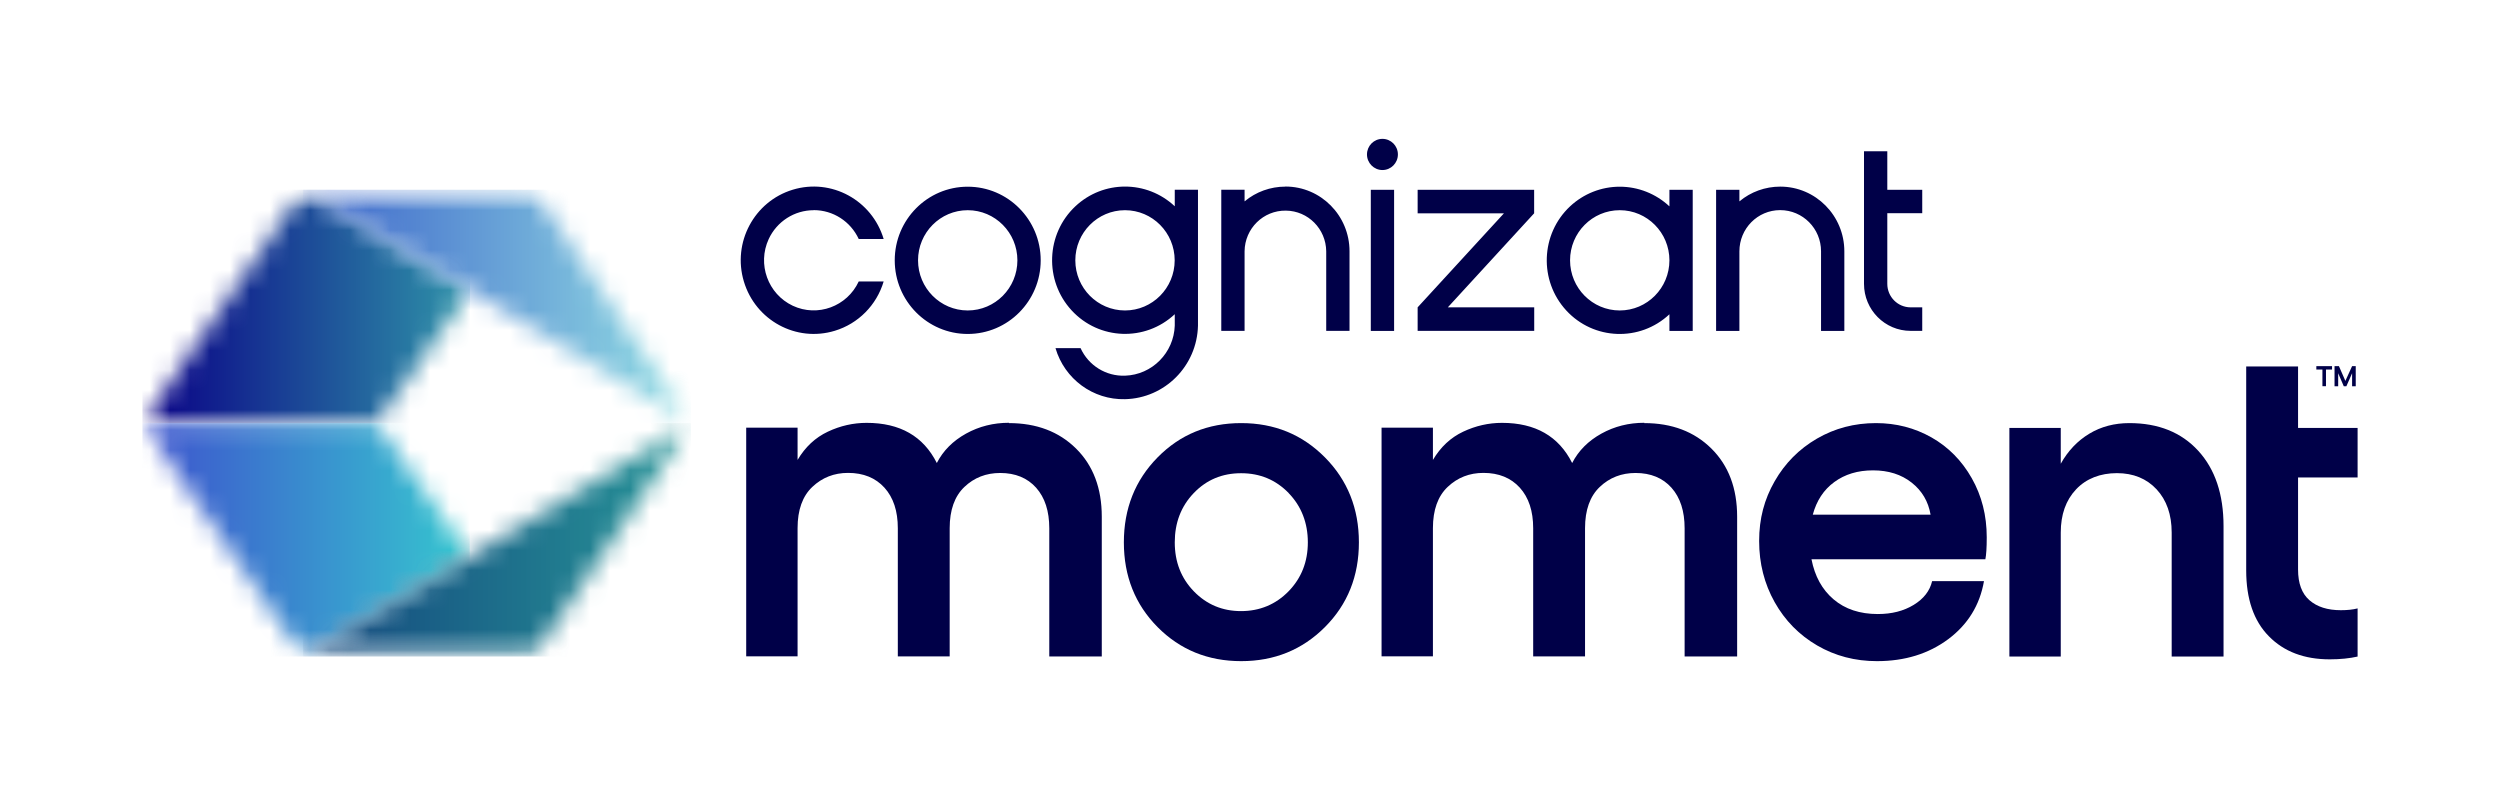 <svg width="125" height="40" viewBox="0 0 125 40" fill="none" xmlns="http://www.w3.org/2000/svg">
<path d="M68.54 9.49H69.705V16.547H68.54V9.49ZM64.268 9.331C63.523 9.331 62.799 9.592 62.229 10.069V9.486H61.064V16.543H62.229V12.563C62.241 11.425 63.167 10.514 64.296 10.531C65.404 10.543 66.298 11.445 66.311 12.563V16.543H67.476V12.563C67.476 10.775 66.04 9.327 64.272 9.327M58.734 9.486H59.899V16.278C59.854 18.294 58.244 19.914 56.25 19.959C54.652 20 53.228 18.951 52.775 17.408H54.029C54.425 18.278 55.303 18.82 56.254 18.784C57.605 18.739 58.693 17.641 58.738 16.278V15.71C57.261 17.094 54.951 17.008 53.58 15.518C52.209 14.029 52.294 11.698 53.77 10.314C55.17 9 57.338 9 58.738 10.314V9.486H58.734ZM58.734 13.016C58.734 11.633 57.621 10.51 56.25 10.51C54.879 10.51 53.766 11.633 53.766 13.016C53.766 14.4 54.879 15.523 56.25 15.523C57.621 15.523 58.734 14.4 58.734 13.016ZM40.688 10.506C41.654 10.506 42.528 11.069 42.937 11.951H44.183C43.6 10.004 41.565 8.898 39.636 9.486C37.706 10.073 36.61 12.127 37.193 14.073C37.775 16.02 39.81 17.127 41.739 16.539C42.913 16.184 43.831 15.257 44.183 14.073H42.937C42.354 15.326 40.878 15.869 39.636 15.286C38.394 14.698 37.856 13.208 38.434 11.955C38.843 11.073 39.721 10.51 40.688 10.51M52.035 13.016C52.035 15.049 50.4 16.698 48.386 16.698C46.371 16.698 44.737 15.049 44.737 13.016C44.737 10.984 46.371 9.335 48.386 9.335C50.4 9.335 52.035 10.984 52.035 13.016ZM50.87 13.016C50.87 11.633 49.757 10.51 48.386 10.51C47.014 10.51 45.902 11.633 45.902 13.016C45.902 14.4 47.014 15.523 48.386 15.523C49.757 15.523 50.87 14.4 50.87 13.016ZM89.009 9.331C88.264 9.331 87.54 9.592 86.97 10.069V9.49H85.805V16.547H86.97V12.567C86.97 11.429 87.88 10.506 89.009 10.506C90.137 10.506 91.052 11.425 91.052 12.563V16.547H92.217V12.567C92.217 10.78 90.781 9.331 89.013 9.331M83.471 9.49H84.636V16.547H83.471V15.714C81.994 17.098 79.684 17.012 78.313 15.523C76.942 14.033 77.027 11.702 78.503 10.318C79.179 9.686 80.065 9.335 80.987 9.335C81.909 9.335 82.795 9.686 83.471 10.318V9.494V9.49ZM83.471 13.016C83.471 11.633 82.358 10.51 80.987 10.51C79.616 10.51 78.503 11.633 78.503 13.016C78.503 14.4 79.616 15.523 80.987 15.523C82.358 15.523 83.471 14.4 83.471 13.016ZM96.112 10.665V9.49H94.365V7.563H93.2V14.192C93.2 15.49 94.243 16.543 95.53 16.543H96.112V15.367H95.53C94.887 15.367 94.365 14.841 94.365 14.192V10.661H96.112V10.665ZM69.122 6.943C68.693 6.943 68.349 7.294 68.349 7.722C68.349 8.151 68.697 8.502 69.122 8.502C69.551 8.502 69.895 8.151 69.895 7.722C69.895 7.29 69.547 6.943 69.122 6.943ZM76.711 9.49H70.882V10.665H75.198L70.882 15.367V16.543H76.711V15.367H72.391L76.707 10.665V9.49H76.711Z" fill="#000048"/>
<path d="M50.445 21.155C51.824 21.155 52.945 21.579 53.803 22.428C54.66 23.277 55.089 24.412 55.089 25.837V32.824H52.464V26.416C52.464 25.555 52.245 24.881 51.808 24.388C51.371 23.898 50.769 23.649 50.008 23.649C49.308 23.649 48.709 23.881 48.22 24.347C47.73 24.812 47.484 25.502 47.484 26.412V32.82H44.891V26.412C44.891 25.551 44.668 24.877 44.223 24.384C43.778 23.894 43.172 23.645 42.403 23.645C41.707 23.645 41.112 23.877 40.619 24.343C40.125 24.808 39.879 25.498 39.879 26.408V32.816H37.31V21.384H39.879V22.996C40.263 22.347 40.769 21.877 41.392 21.584C42.014 21.29 42.662 21.143 43.333 21.143C45 21.143 46.169 21.812 46.841 23.151C47.156 22.535 47.646 22.045 48.301 21.681C48.956 21.318 49.672 21.139 50.453 21.139L50.445 21.155Z" fill="#000048"/>
<path d="M57.88 22.869C59.005 21.726 60.396 21.155 62.059 21.155C63.722 21.155 65.113 21.726 66.246 22.869C67.379 24.012 67.945 25.428 67.945 27.118C67.945 28.808 67.379 30.22 66.246 31.355C65.113 32.489 63.718 33.057 62.059 33.057C60.401 33.057 59.005 32.489 57.88 31.355C56.756 30.22 56.193 28.808 56.193 27.118C56.193 25.428 56.756 24.012 57.88 22.869ZM64.434 24.653C63.79 23.991 63.002 23.661 62.055 23.661C61.108 23.661 60.324 23.991 59.688 24.653C59.053 25.314 58.738 26.139 58.738 27.118C58.738 28.098 59.057 28.91 59.693 29.567C60.332 30.224 61.117 30.555 62.051 30.555C62.985 30.555 63.786 30.224 64.43 29.563C65.073 28.902 65.392 28.085 65.392 27.118C65.392 26.151 65.073 25.314 64.43 24.653H64.434Z" fill="#000048"/>
<path d="M82.213 21.155C83.592 21.155 84.713 21.579 85.57 22.428C86.428 23.277 86.857 24.412 86.857 25.837V32.824H84.231V26.416C84.231 25.555 84.013 24.881 83.576 24.388C83.139 23.898 82.536 23.649 81.776 23.649C81.076 23.649 80.477 23.881 79.988 24.347C79.498 24.812 79.252 25.502 79.252 26.412V32.82H76.659V26.412C76.659 25.551 76.436 24.877 75.991 24.384C75.546 23.894 74.939 23.645 74.171 23.645C73.475 23.645 72.88 23.877 72.387 24.343C71.893 24.808 71.646 25.498 71.646 26.408V32.816H69.078V21.384H71.646V22.996C72.031 22.347 72.536 21.877 73.159 21.584C73.782 21.29 74.43 21.143 75.101 21.143C76.768 21.143 77.937 21.812 78.608 23.151C78.924 22.535 79.413 22.045 80.069 21.681C80.724 21.318 81.44 21.139 82.221 21.139L82.213 21.155Z" fill="#000048"/>
<path d="M99.337 26.865C99.337 27.392 99.312 27.755 99.268 27.963H90.574C90.74 28.816 91.108 29.485 91.683 29.971C92.257 30.457 92.993 30.702 93.891 30.702C94.587 30.702 95.182 30.551 95.684 30.245C96.185 29.939 96.493 29.543 96.606 29.057H99.199C98.989 30.261 98.39 31.228 97.411 31.959C96.428 32.69 95.243 33.057 93.847 33.057C92.755 33.057 91.756 32.796 90.858 32.273C89.96 31.751 89.251 31.028 88.734 30.11C88.216 29.187 87.957 28.167 87.957 27.049C87.957 25.93 88.216 24.963 88.734 24.061C89.251 23.159 89.955 22.449 90.849 21.93C91.743 21.412 92.726 21.155 93.799 21.155C94.81 21.155 95.736 21.396 96.578 21.873C97.419 22.351 98.091 23.032 98.588 23.91C99.086 24.787 99.337 25.775 99.337 26.861V26.865ZM90.643 25.734H96.529C96.416 25.073 96.1 24.538 95.582 24.13C95.065 23.722 94.421 23.518 93.653 23.518C92.884 23.518 92.245 23.714 91.715 24.102C91.185 24.489 90.829 25.032 90.639 25.734H90.643Z" fill="#000048"/>
<path d="M106.468 21.155C107.917 21.155 109.066 21.616 109.911 22.538C110.756 23.461 111.177 24.718 111.177 26.306V32.828H108.584V26.628C108.584 25.73 108.333 25.012 107.832 24.469C107.33 23.93 106.667 23.657 105.845 23.657C105.024 23.657 104.312 23.926 103.803 24.469C103.293 25.008 103.038 25.73 103.038 26.628V32.828H100.469V21.396H103.038V23.187C103.402 22.538 103.875 22.041 104.466 21.685C105.053 21.33 105.724 21.155 106.468 21.155Z" fill="#000048"/>
<path d="M117.88 23.873H114.903V28.477C114.903 29.171 115.093 29.681 115.473 30.012C115.854 30.343 116.375 30.51 117.043 30.51C117.366 30.51 117.646 30.481 117.88 30.42V32.828C117.48 32.918 117.015 32.967 116.489 32.967C115.214 32.967 114.199 32.584 113.442 31.812C112.686 31.045 112.31 29.947 112.31 28.522V18.322H114.903V21.396H117.88V23.873Z" fill="#000048"/>
<mask id="mask0_6361_4732" style="mask-type:luminance" maskUnits="userSpaceOnUse" x="7" y="9" width="28" height="24">
<path d="M34.547 20.319V32.825H7.12V9.486H34.547V20.319Z" fill="white"/>
</mask>
<g mask="url(#mask0_6361_4732)">
<mask id="mask1_6361_4732" style="mask-type:luminance" maskUnits="userSpaceOnUse" x="7" y="21" width="17" height="12">
<path d="M7.12 21.155L15.158 32.825L23.491 27.804L18.823 21.155H7.12Z" fill="white"/>
</mask>
<g mask="url(#mask1_6361_4732)">
<path d="M7.12 21.155H23.487V32.825H7.12V21.155Z" fill="url(#paint0_linear_6361_4732)"/>
</g>
<mask id="mask2_6361_4732" style="mask-type:luminance" maskUnits="userSpaceOnUse" x="15" y="21" width="20" height="12">
<path d="M15.158 32.825H26.667L34.547 21.155L15.158 32.825Z" fill="white"/>
</mask>
<g mask="url(#mask2_6361_4732)">
<path d="M15.158 21.155H34.547V32.825H15.158V21.155Z" fill="url(#paint1_linear_6361_4732)"/>
</g>
<mask id="mask3_6361_4732" style="mask-type:luminance" maskUnits="userSpaceOnUse" x="7" y="9" width="17" height="13">
<path d="M15.158 9.486L7.12 21.155H18.823L23.503 14.51L15.158 9.486Z" fill="white"/>
</mask>
<g mask="url(#mask3_6361_4732)">
<path d="M7.12 9.486H23.503V21.155H7.12V9.486Z" fill="url(#paint2_linear_6361_4732)"/>
</g>
<mask id="mask4_6361_4732" style="mask-type:luminance" maskUnits="userSpaceOnUse" x="15" y="9" width="20" height="13">
<path d="M15.158 9.486L34.547 21.155L26.667 9.486H15.158Z" fill="white"/>
</mask>
<g mask="url(#mask4_6361_4732)">
<path d="M15.158 9.486H34.547V21.155H15.158V9.486Z" fill="url(#paint3_linear_6361_4732)"/>
</g>
</g>
<path d="M116.602 18.306V18.478H116.299V19.31H116.121V18.478H115.817V18.306H116.602ZM117.605 18.306H117.787V19.314H117.605V18.661L117.318 19.314H117.189L116.909 18.661V19.314H116.727V18.306H116.946L117.269 19.045L117.605 18.306Z" fill="#000048"/>
<defs>
<linearGradient id="paint0_linear_6361_4732" x1="7.429" y1="26.674" x2="23.874" y2="26.674" gradientUnits="userSpaceOnUse">
<stop stop-color="#3D54CE"/>
<stop offset="1" stop-color="#35CACF"/>
</linearGradient>
<linearGradient id="paint1_linear_6361_4732" x1="15.133" y1="26.674" x2="34.61" y2="26.674" gradientUnits="userSpaceOnUse">
<stop stop-color="#13457D"/>
<stop offset="1" stop-color="#279698"/>
</linearGradient>
<linearGradient id="paint2_linear_6361_4732" x1="7.2" y1="15.078" x2="23.657" y2="15.078" gradientUnits="userSpaceOnUse">
<stop stop-color="#090086"/>
<stop offset="1" stop-color="#2F96A9"/>
</linearGradient>
<linearGradient id="paint3_linear_6361_4732" x1="15.133" y1="15.078" x2="34.61" y2="15.078" gradientUnits="userSpaceOnUse">
<stop stop-color="#3B62CA"/>
<stop offset="1" stop-color="#93DFE3"/>
</linearGradient>
</defs>
</svg>
